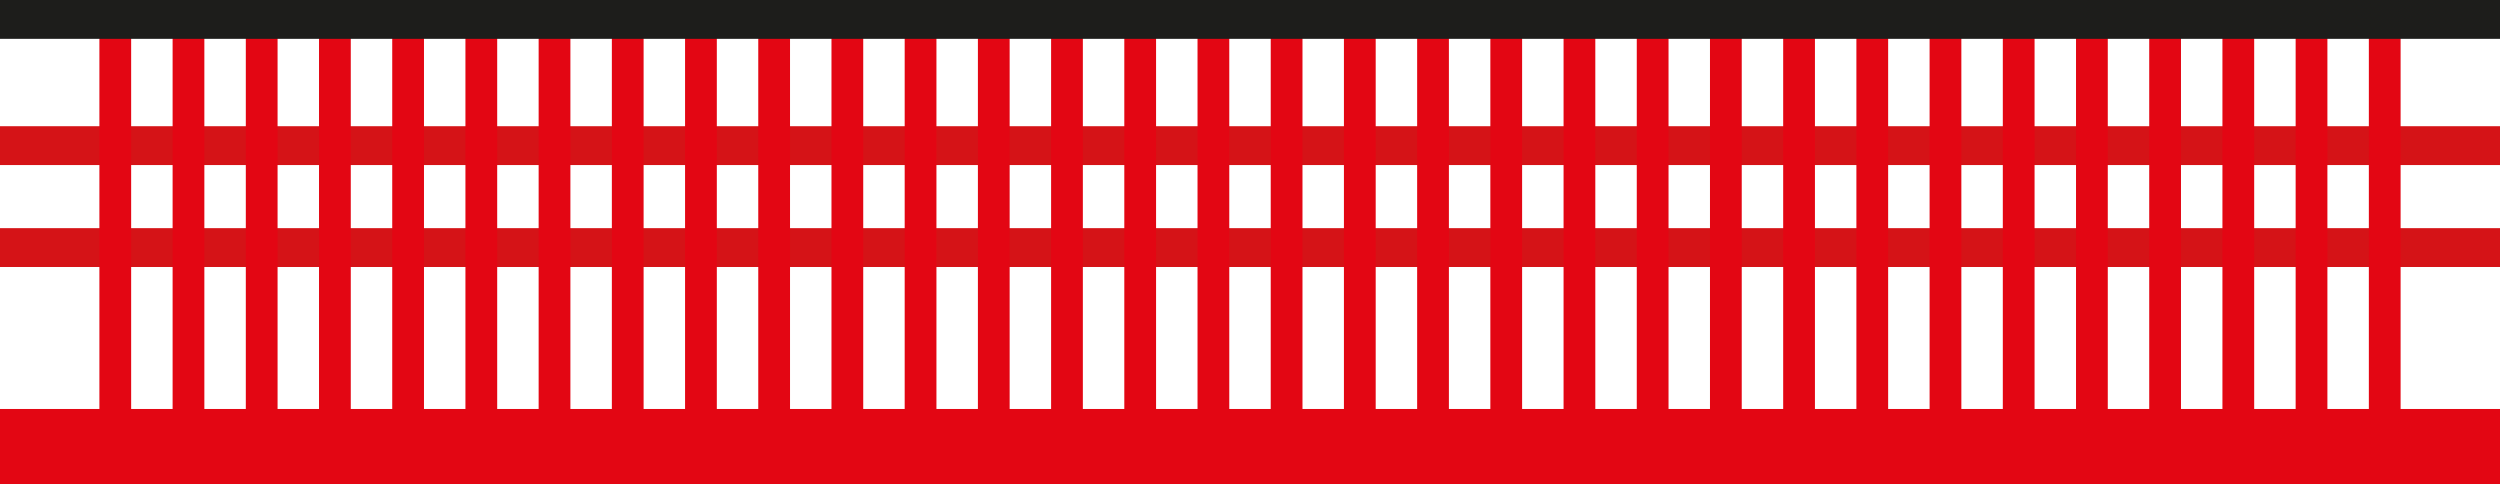 <?xml version="1.0" encoding="UTF-8"?>
<svg id="Calque_2" data-name="Calque 2" xmlns="http://www.w3.org/2000/svg" viewBox="0 0 2060 399">
  <defs>
    <style>
      .cls-1 {
        fill: #e30613;
      }

      .cls-1, .cls-2, .cls-3 {
        stroke-width: 0px;
      }

      .cls-2 {
        fill: #d51317;
      }

      .cls-3 {
        fill: #1d1d1b;
      }
    </style>
  </defs>
  <g id="_レイヤー_1" data-name="レイヤー 1">
    <g>
      <rect class="cls-2" y="104" width="2060" height="32"/>
      <rect class="cls-2" y="188" width="2060" height="32"/>
      <g>
        <g>
          <rect class="cls-1" x="81.9" y="12" width="26.17" height="348"/>
          <rect class="cls-1" x="142.23" y="12" width="26.16" height="348"/>
          <rect class="cls-1" x="202.55" y="12" width="26.17" height="348"/>
          <rect class="cls-1" x="262.87" y="12" width="26.17" height="348"/>
          <rect class="cls-1" x="323.2" y="12" width="26.16" height="348"/>
          <rect class="cls-1" x="383.52" y="12" width="26.17" height="348"/>
          <rect class="cls-1" x="443.84" y="12" width="26.17" height="348"/>
          <rect class="cls-1" x="504.17" y="12" width="26.16" height="348"/>
          <rect class="cls-1" x="564.49" y="12" width="26.17" height="348"/>
          <rect class="cls-1" x="624.81" y="12" width="26.17" height="348"/>
          <rect class="cls-1" x="685.14" y="12" width="26.16" height="348"/>
          <rect class="cls-1" x="745.46" y="12" width="26.17" height="348"/>
          <rect class="cls-1" x="805.79" y="12" width="26.16" height="348"/>
          <rect class="cls-1" x="866.11" y="12" width="26.16" height="348"/>
          <rect class="cls-1" x="926.43" y="12" width="26.17" height="348"/>
          <rect class="cls-1" x="986.76" y="12" width="26.17" height="348"/>
          <rect class="cls-1" x="1047.08" y="12" width="26.17" height="348"/>
          <rect class="cls-1" x="1107.4" y="12" width="26.17" height="348"/>
          <rect class="cls-1" x="1167.73" y="12" width="26.16" height="348"/>
          <rect class="cls-1" x="1228.05" y="12" width="26.17" height="348"/>
          <rect class="cls-1" x="1288.38" y="12" width="26.16" height="348"/>
          <rect class="cls-1" x="1348.7" y="12" width="26.17" height="348"/>
          <rect class="cls-1" x="1409.02" y="12" width="26.17" height="348"/>
          <rect class="cls-1" x="1469.34" y="12" width="26.17" height="348"/>
          <rect class="cls-1" x="1529.67" y="12" width="26.17" height="348"/>
          <rect class="cls-1" x="1589.99" y="12" width="26.17" height="348"/>
          <rect class="cls-1" x="1650.32" y="12" width="26.16" height="348"/>
          <rect class="cls-1" x="1710.64" y="12" width="26.17" height="348"/>
          <rect class="cls-1" x="1770.96" y="12" width="26.17" height="348"/>
          <rect class="cls-1" x="1831.29" y="12" width="26.16" height="348"/>
          <rect class="cls-1" x="1891.61" y="12" width="26.17" height="348"/>
          <rect class="cls-1" x="1951.93" y="12" width="26.17" height="348"/>
        </g>
        <g>
          <rect class="cls-1" y="337" width="2060" height="62"/>
          <rect class="cls-3" width="2060" height="32"/>
        </g>
      </g>
    </g>
  </g>
</svg>